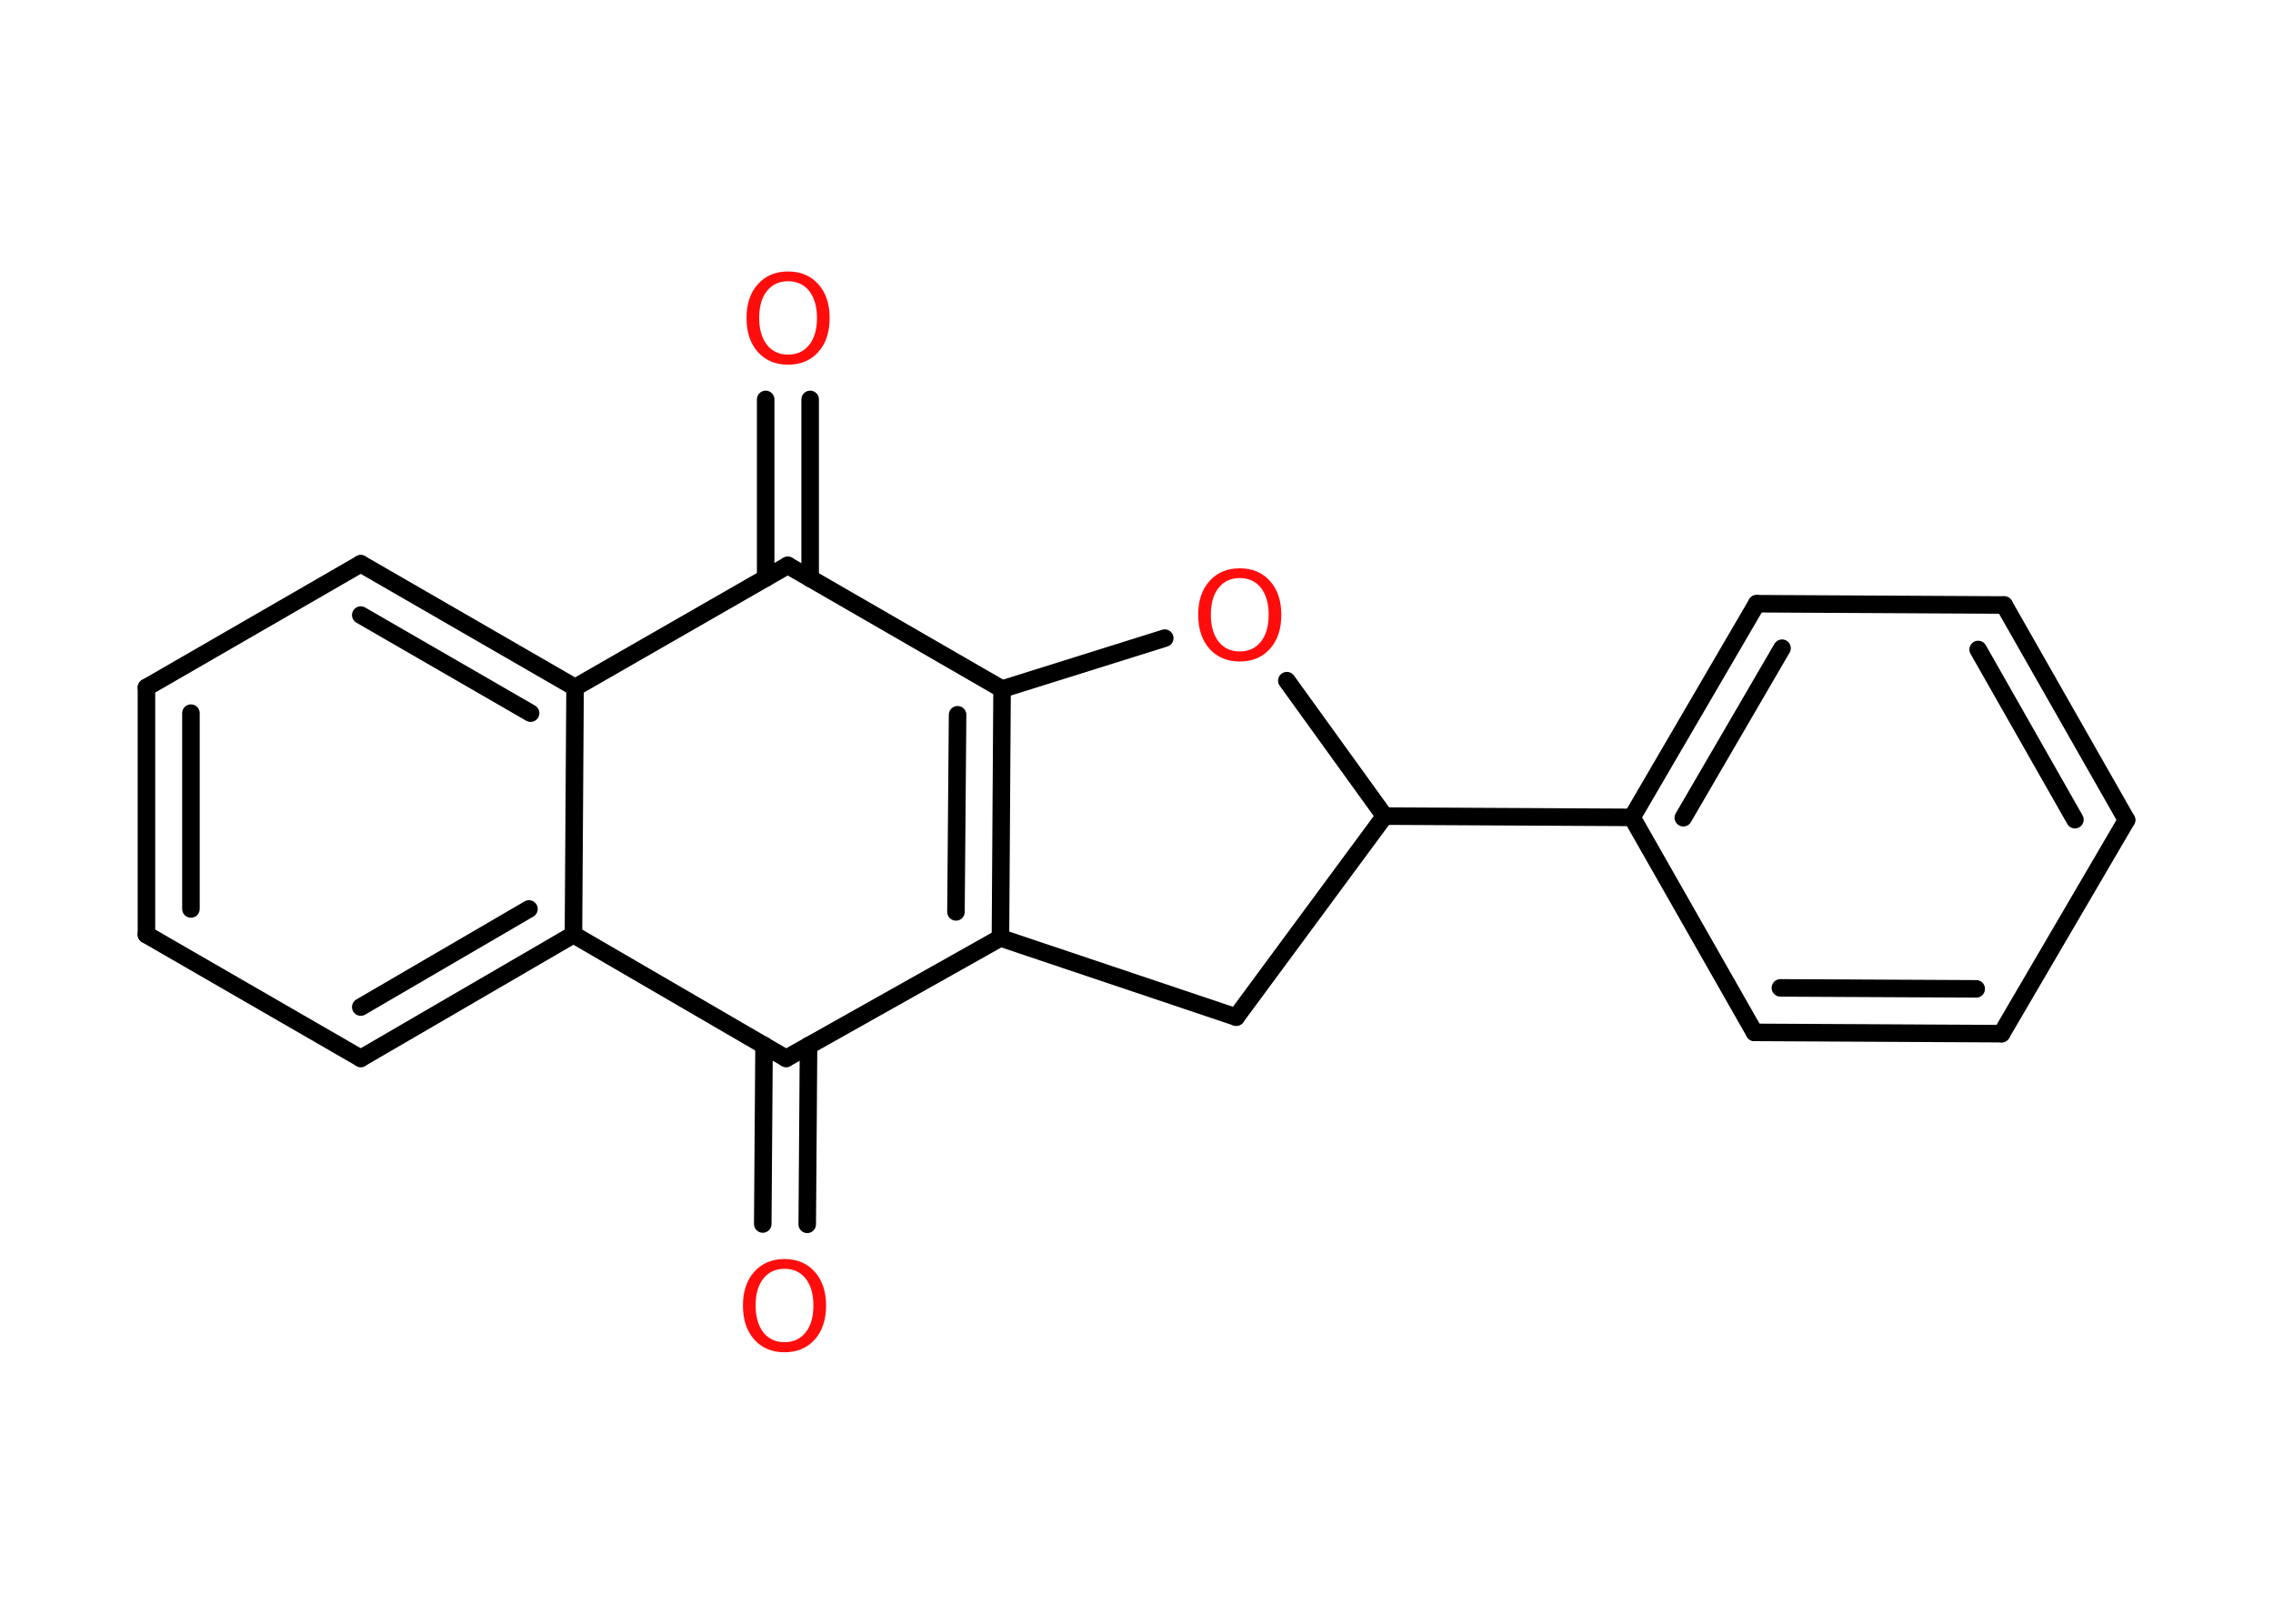 <?xml version='1.0' encoding='UTF-8'?>
<!DOCTYPE svg PUBLIC "-//W3C//DTD SVG 1.1//EN" "http://www.w3.org/Graphics/SVG/1.1/DTD/svg11.dtd">
<svg version='1.2' xmlns='http://www.w3.org/2000/svg' xmlns:xlink='http://www.w3.org/1999/xlink' width='70.0mm' height='50.0mm' viewBox='0 0 70.0 50.0'>
  <desc>Generated by the Chemistry Development Kit (http://github.com/cdk)</desc>
  <g stroke-linecap='round' stroke-linejoin='round' stroke='#000000' stroke-width='.54' fill='#FF0D0D'>
    <rect x='.0' y='.0' width='70.0' height='50.0' fill='#FFFFFF' stroke='none'/>
    <g id='mol1' class='mol'>
      <g id='mol1bnd1' class='bond'>
        <line x1='23.49' y1='37.69' x2='23.53' y2='32.19'/>
        <line x1='24.86' y1='37.7' x2='24.9' y2='32.2'/>
      </g>
      <line id='mol1bnd2' class='bond' x1='24.21' y1='32.59' x2='30.81' y2='28.88'/>
      <g id='mol1bnd3' class='bond'>
        <line x1='30.81' y1='28.88' x2='30.86' y2='21.22'/>
        <line x1='29.44' y1='28.08' x2='29.49' y2='22.01'/>
      </g>
      <line id='mol1bnd4' class='bond' x1='30.86' y1='21.22' x2='35.87' y2='19.65'/>
      <line id='mol1bnd5' class='bond' x1='39.63' y1='20.96' x2='42.64' y2='25.13'/>
      <line id='mol1bnd6' class='bond' x1='42.64' y1='25.13' x2='50.26' y2='25.17'/>
      <g id='mol1bnd7' class='bond'>
        <line x1='54.1' y1='18.59' x2='50.26' y2='25.17'/>
        <line x1='54.88' y1='19.96' x2='51.84' y2='25.18'/>
      </g>
      <line id='mol1bnd8' class='bond' x1='54.1' y1='18.59' x2='61.72' y2='18.63'/>
      <g id='mol1bnd9' class='bond'>
        <line x1='65.49' y1='25.25' x2='61.72' y2='18.63'/>
        <line x1='63.9' y1='25.24' x2='60.92' y2='20.0'/>
      </g>
      <line id='mol1bnd10' class='bond' x1='65.49' y1='25.25' x2='61.64' y2='31.83'/>
      <g id='mol1bnd11' class='bond'>
        <line x1='54.03' y1='31.79' x2='61.64' y2='31.83'/>
        <line x1='54.83' y1='30.42' x2='60.86' y2='30.45'/>
      </g>
      <line id='mol1bnd12' class='bond' x1='50.26' y1='25.17' x2='54.03' y2='31.79'/>
      <line id='mol1bnd13' class='bond' x1='42.64' y1='25.13' x2='38.07' y2='31.32'/>
      <line id='mol1bnd14' class='bond' x1='30.81' y1='28.88' x2='38.07' y2='31.32'/>
      <line id='mol1bnd15' class='bond' x1='30.86' y1='21.22' x2='24.26' y2='17.41'/>
      <g id='mol1bnd16' class='bond'>
        <line x1='23.58' y1='17.8' x2='23.58' y2='12.3'/>
        <line x1='24.95' y1='17.81' x2='24.95' y2='12.3'/>
      </g>
      <line id='mol1bnd17' class='bond' x1='24.26' y1='17.41' x2='17.71' y2='21.17'/>
      <g id='mol1bnd18' class='bond'>
        <line x1='17.71' y1='21.17' x2='11.11' y2='17.36'/>
        <line x1='16.34' y1='21.96' x2='11.11' y2='18.94'/>
      </g>
      <line id='mol1bnd19' class='bond' x1='11.11' y1='17.36' x2='4.51' y2='21.17'/>
      <g id='mol1bnd20' class='bond'>
        <line x1='4.51' y1='21.17' x2='4.51' y2='28.78'/>
        <line x1='5.88' y1='21.96' x2='5.88' y2='27.99'/>
      </g>
      <line id='mol1bnd21' class='bond' x1='4.51' y1='28.78' x2='11.11' y2='32.59'/>
      <g id='mol1bnd22' class='bond'>
        <line x1='11.11' y1='32.59' x2='17.66' y2='28.78'/>
        <line x1='11.11' y1='31.01' x2='16.29' y2='27.99'/>
      </g>
      <line id='mol1bnd23' class='bond' x1='17.71' y1='21.17' x2='17.66' y2='28.78'/>
      <line id='mol1bnd24' class='bond' x1='24.21' y1='32.59' x2='17.66' y2='28.78'/>
      <path id='mol1atm1' class='atom' d='M24.16 39.07q-.41 .0 -.65 .3q-.24 .3 -.24 .83q.0 .52 .24 .83q.24 .3 .65 .3q.41 .0 .65 -.3q.24 -.3 .24 -.83q.0 -.52 -.24 -.83q-.24 -.3 -.65 -.3zM24.16 38.77q.58 .0 .93 .39q.35 .39 .35 1.04q.0 .66 -.35 1.05q-.35 .39 -.93 .39q-.58 .0 -.93 -.39q-.35 -.39 -.35 -1.05q.0 -.65 .35 -1.04q.35 -.39 .93 -.39z' stroke='none'/>
      <path id='mol1atm5' class='atom' d='M38.18 17.8q-.41 .0 -.65 .3q-.24 .3 -.24 .83q.0 .52 .24 .83q.24 .3 .65 .3q.41 .0 .65 -.3q.24 -.3 .24 -.83q.0 -.52 -.24 -.83q-.24 -.3 -.65 -.3zM38.18 17.5q.58 .0 .93 .39q.35 .39 .35 1.04q.0 .66 -.35 1.05q-.35 .39 -.93 .39q-.58 .0 -.93 -.39q-.35 -.39 -.35 -1.05q.0 -.65 .35 -1.04q.35 -.39 .93 -.39z' stroke='none'/>
      <path id='mol1atm15' class='atom' d='M24.27 8.66q-.41 .0 -.65 .3q-.24 .3 -.24 .83q.0 .52 .24 .83q.24 .3 .65 .3q.41 .0 .65 -.3q.24 -.3 .24 -.83q.0 -.52 -.24 -.83q-.24 -.3 -.65 -.3zM24.27 8.36q.58 .0 .93 .39q.35 .39 .35 1.04q.0 .66 -.35 1.05q-.35 .39 -.93 .39q-.58 .0 -.93 -.39q-.35 -.39 -.35 -1.05q.0 -.65 .35 -1.04q.35 -.39 .93 -.39z' stroke='none'/>
    </g>
  </g>
</svg>
